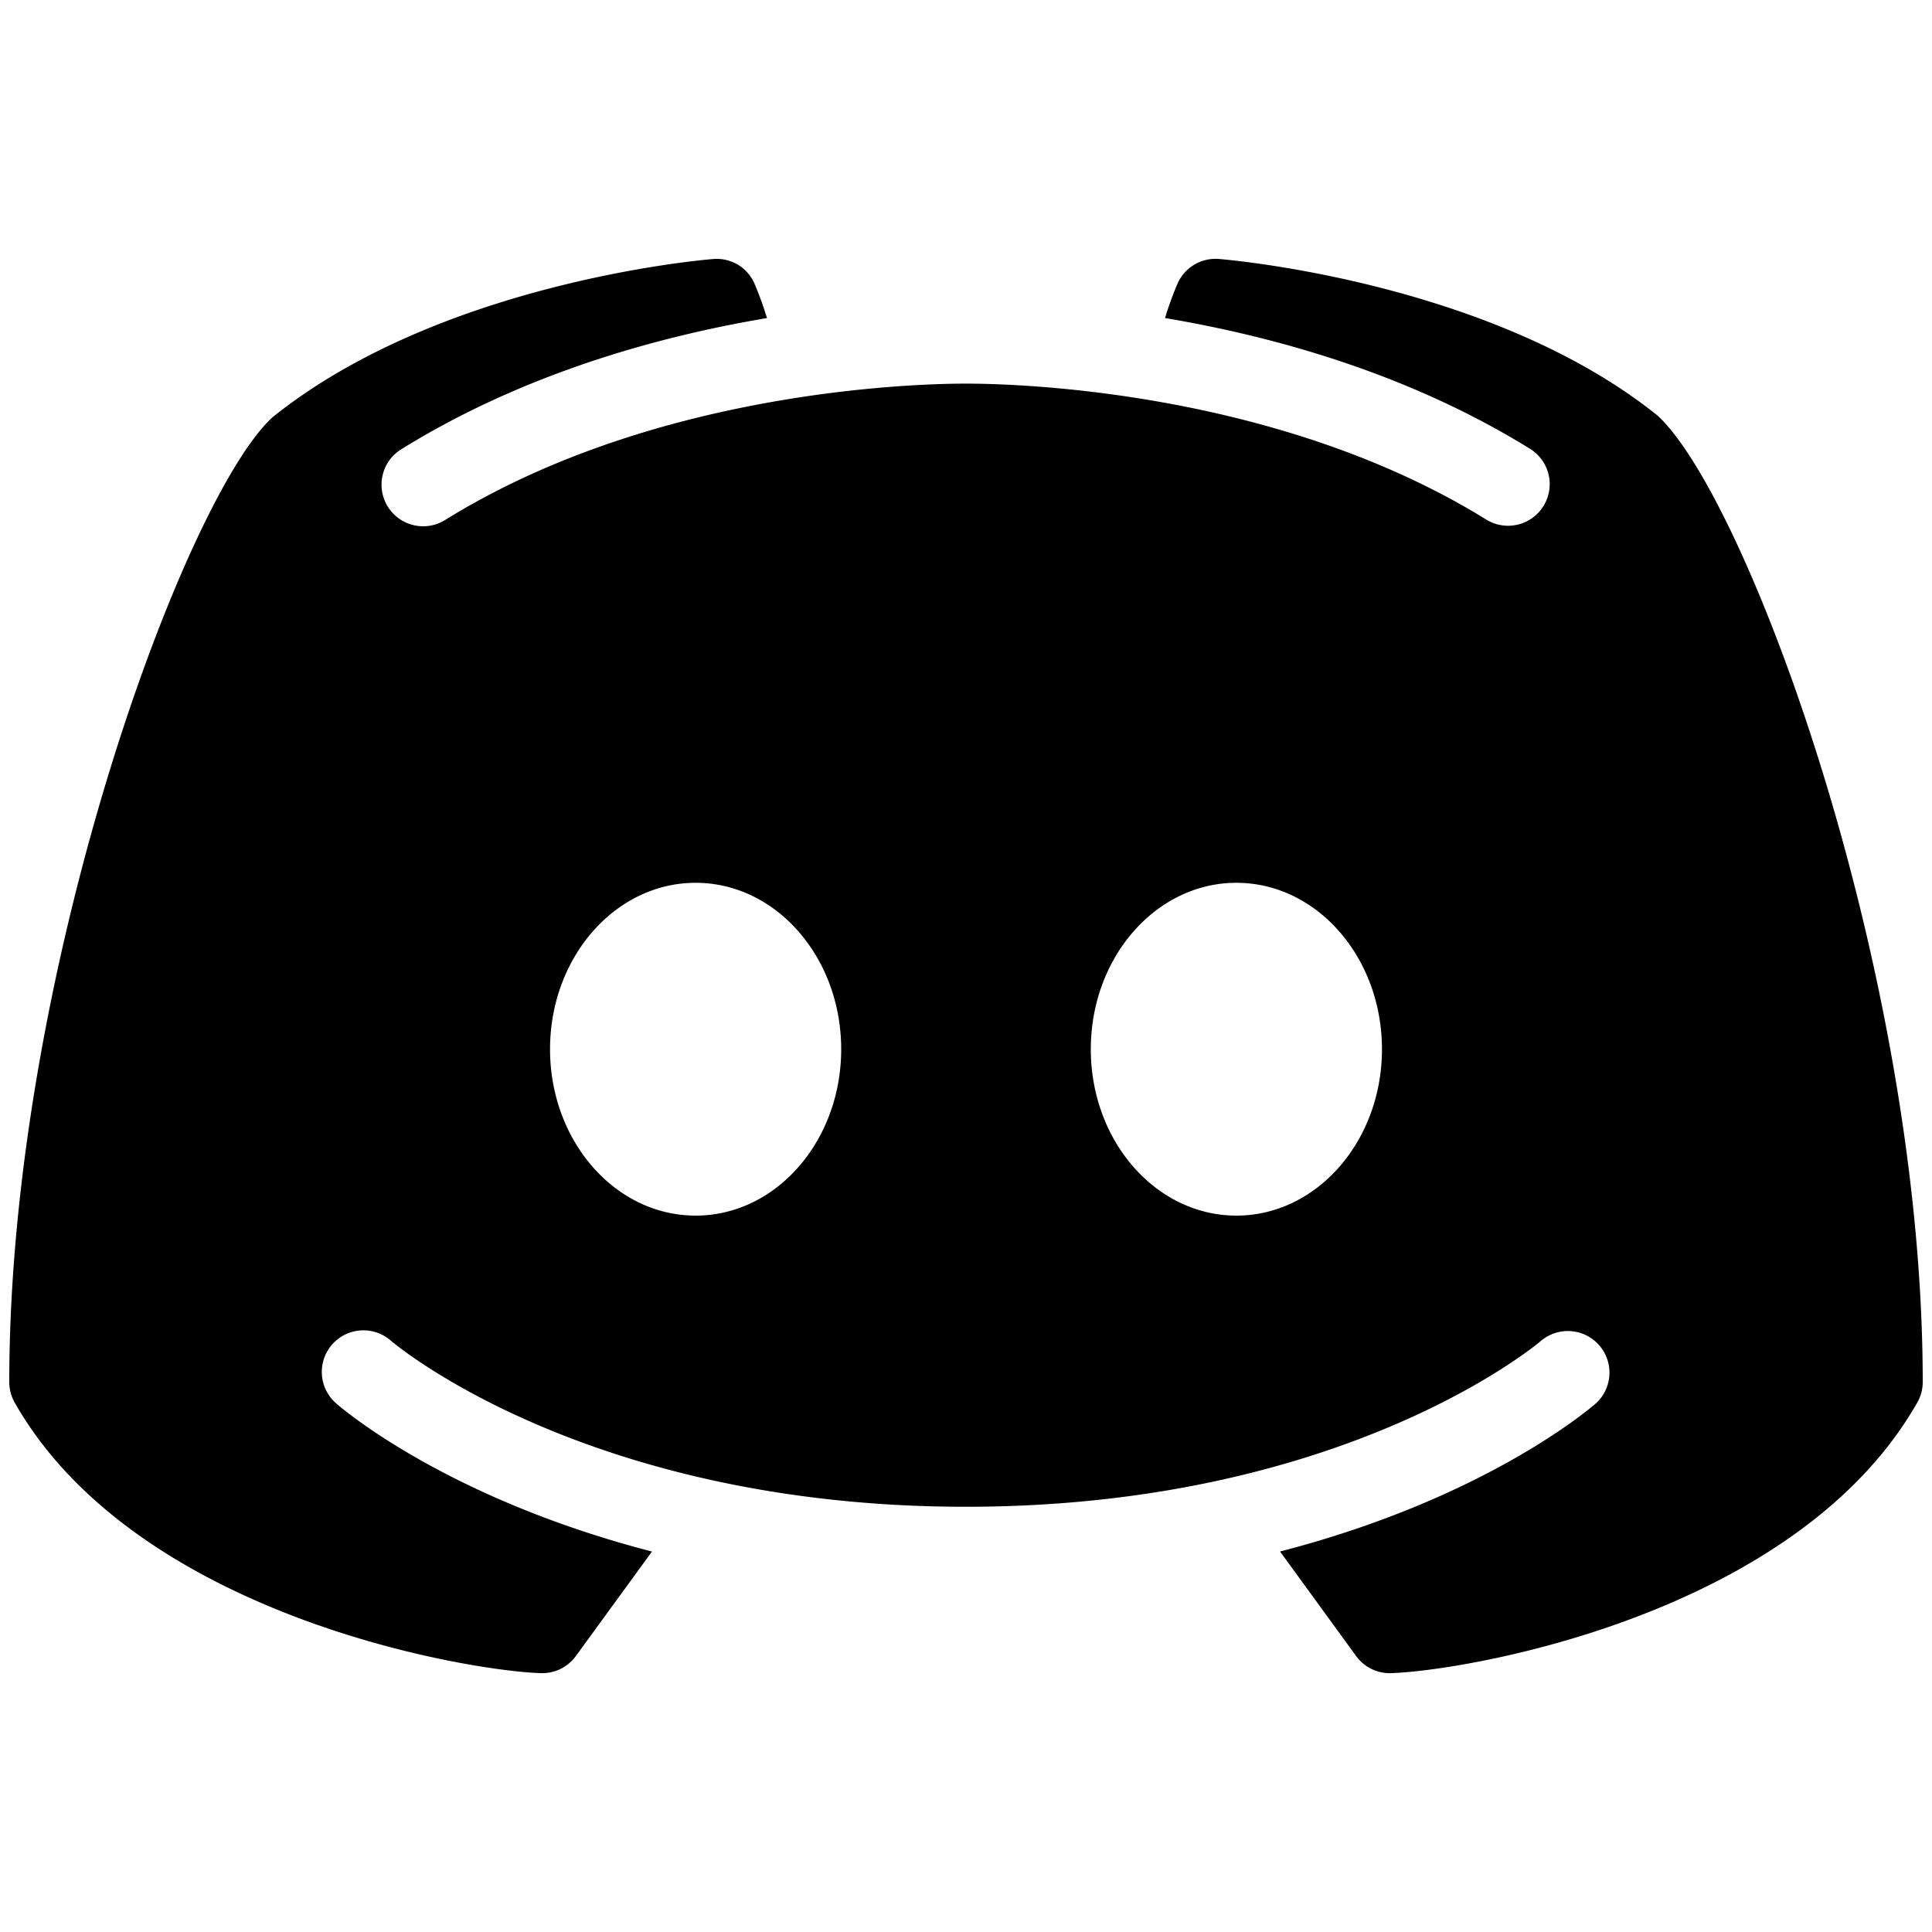 <svg viewBox="0 0 50 50" xmlns="http://www.w3.org/2000/svg" fill="currentColor" style="fill-rule:evenodd;clip-rule:evenodd;stroke-linejoin:round;stroke-miterlimit:2"><path d="M42.899 10.756c-4.287-3.446-11.066-4.03-11.354-4.054a1.075 1.075 0 0 0-1.068.632 8.521 8.521 0 0 0-.326.897c2.835.477 6.316 1.442 9.467 3.397a1.077 1.077 0 0 1-1.135 1.83C33.068 10.099 26.302 9.928 25 9.928c-1.301 0-8.069.171-13.481 3.53a1.076 1.076 0 1 1-1.136-1.83c3.15-1.953 6.631-2.919 9.467-3.396a9.14 9.14 0 0 0-.326-.897 1.064 1.064 0 0 0-1.07-.631c-.286.022-7.065.606-11.408 4.1C4.776 12.9.24 25.164.24 35.766c0 .187.048.37.14.533 3.132 5.5 11.673 6.94 13.618 7.002h.034c.344 0 .668-.163.871-.442l1.97-2.705c-5.311-1.374-8.024-3.702-8.18-3.841a1.075 1.075 0 0 1 1.424-1.615c.066.058 5.06 4.297 14.883 4.297 9.84 0 14.837-4.255 14.886-4.298a1.077 1.077 0 0 1 1.423 1.616c-.158.139-2.87 2.467-8.181 3.84l1.969 2.706c.203.279.527.443.87.443l.034-.001c1.948-.062 10.487-1.502 13.617-7.002.094-.163.142-.346.142-.533 0-10.602-4.535-22.866-6.861-25.01ZM18.003 31.46c-2.081 0-3.768-1.928-3.768-4.306 0-2.379 1.687-4.307 3.768-4.307 2.08 0 3.767 1.928 3.767 4.307 0 2.378-1.686 4.306-3.767 4.306Zm13.995 0c-2.081 0-3.768-1.928-3.768-4.306 0-2.379 1.687-4.307 3.768-4.307 2.08 0 3.767 1.928 3.767 4.307 0 2.378-1.686 4.306-3.767 4.306Z"/></svg>